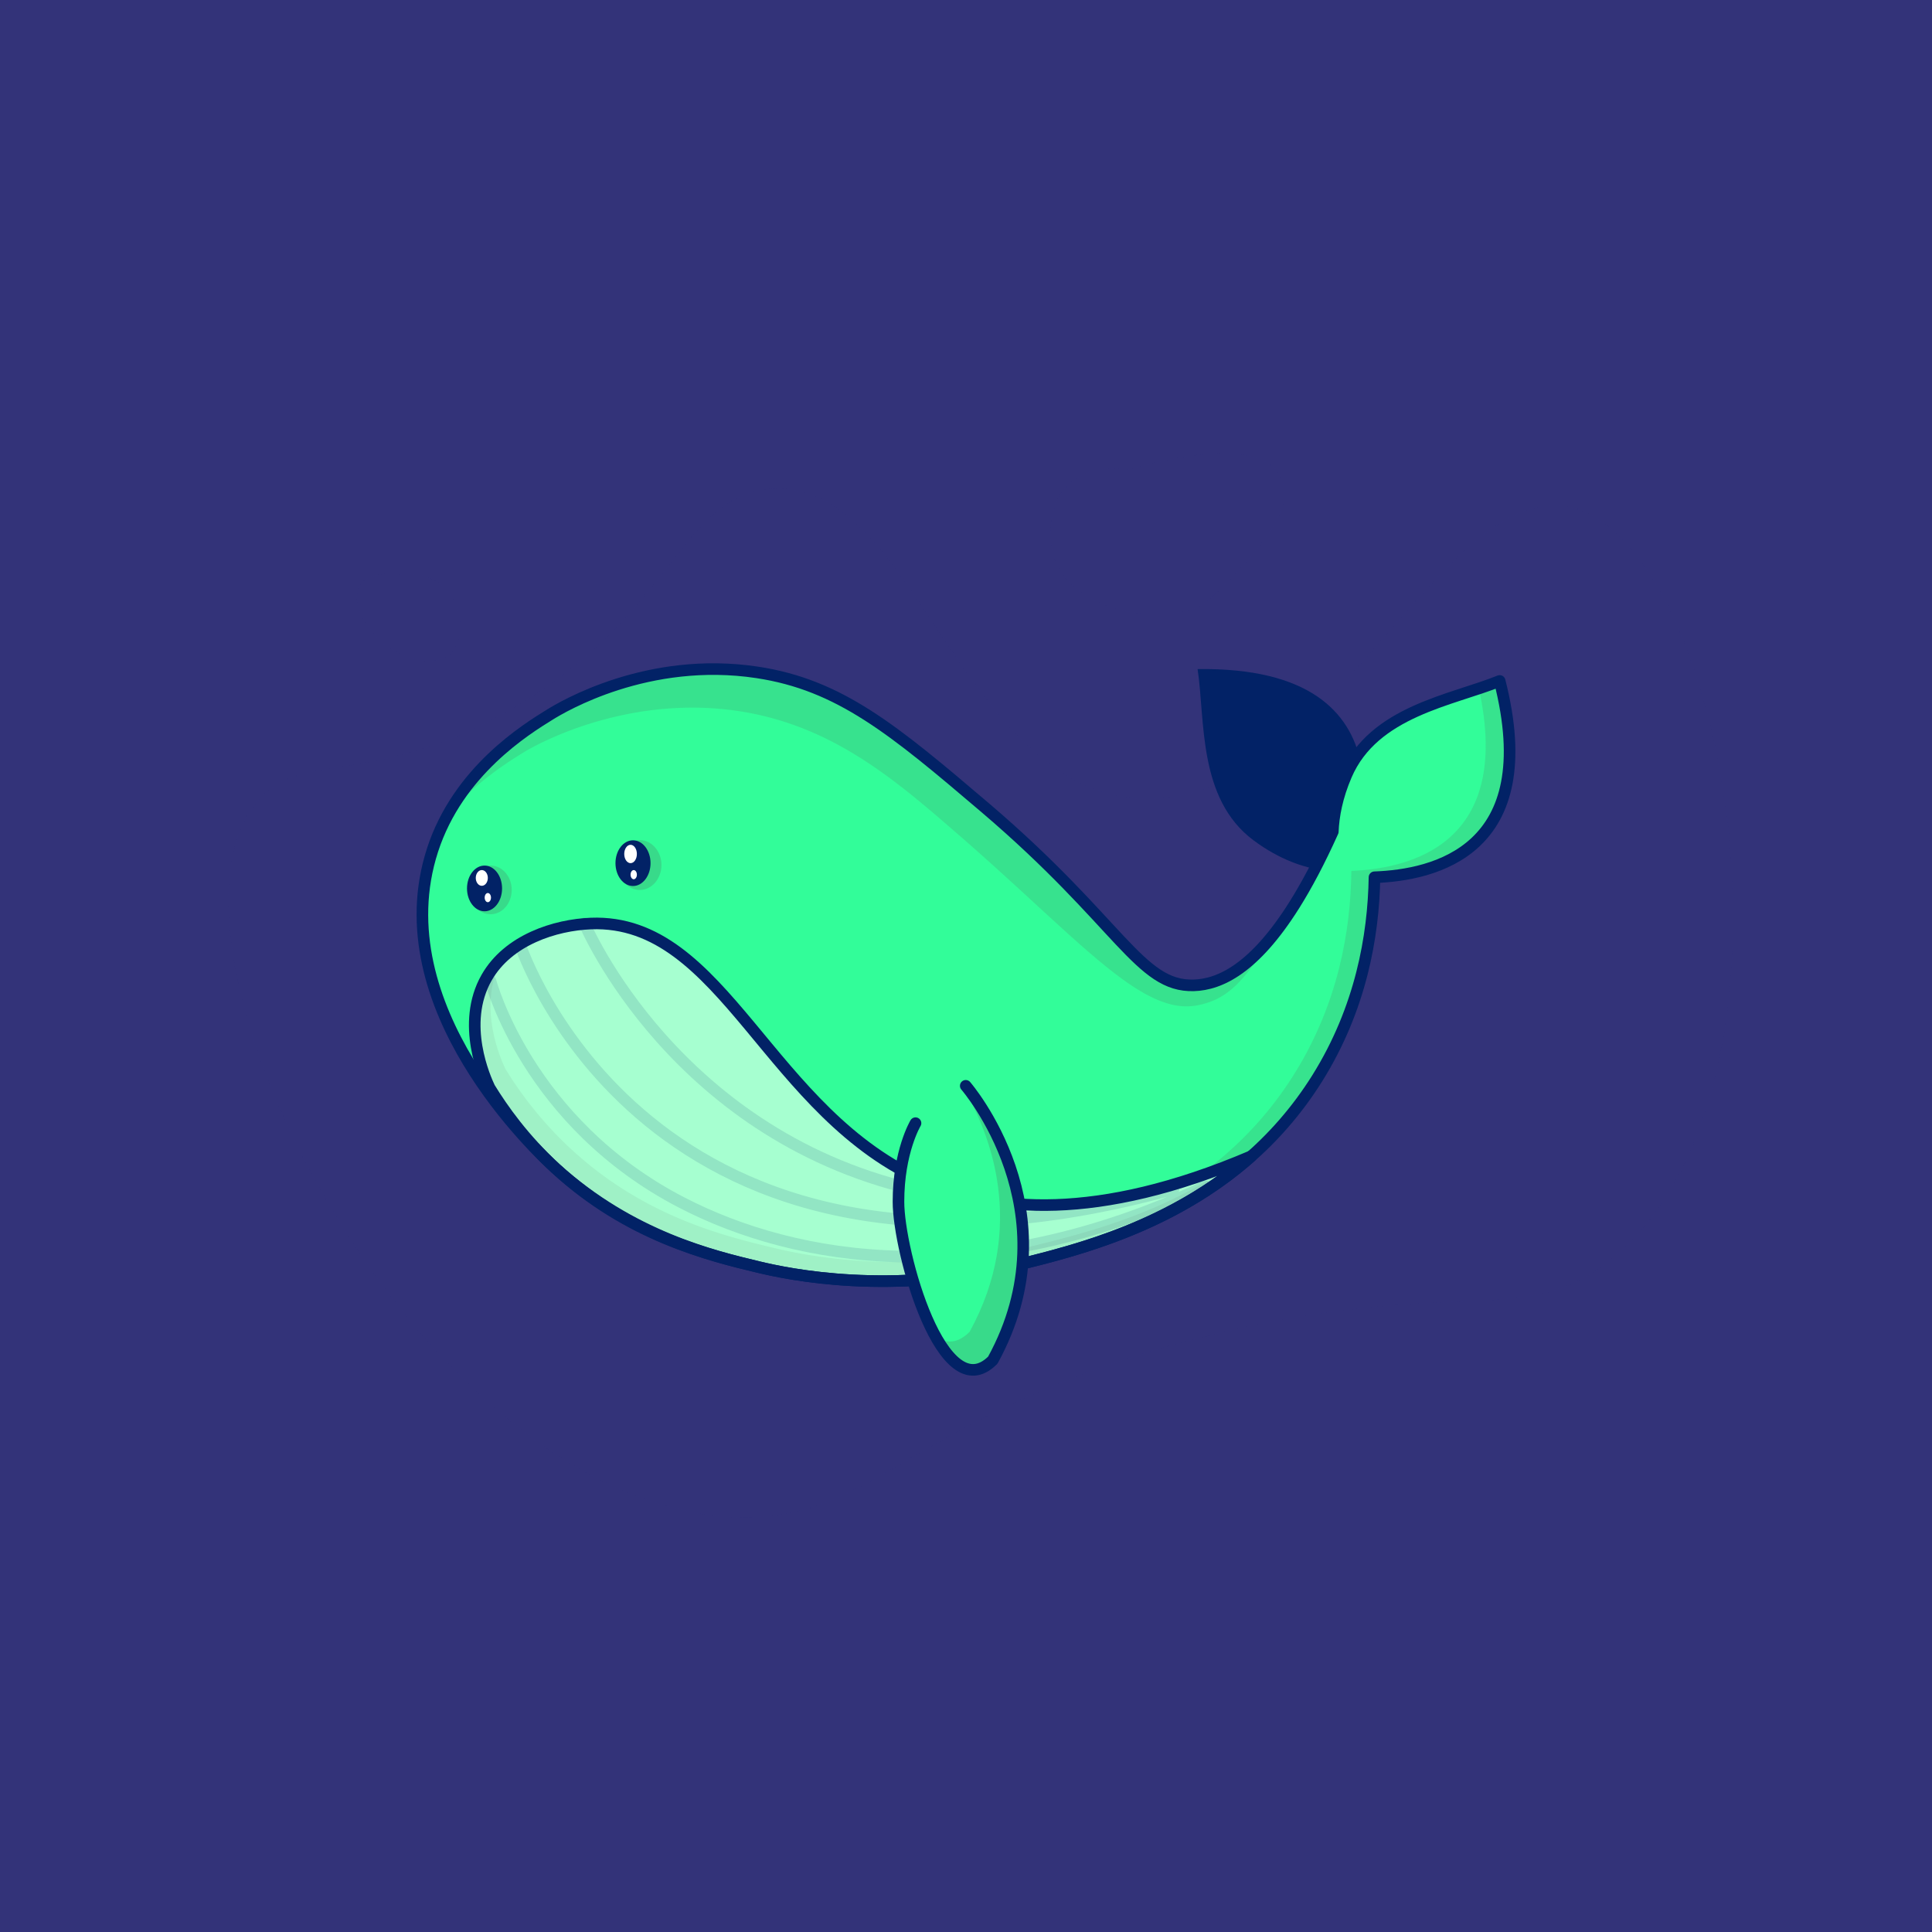 <svg xmlns="http://www.w3.org/2000/svg" enable-background="new 0 0 1000 1000" viewBox="0 0 1000 1000"><path fill="#333379" d="M0 0h1000v1000H0z"/><path fill="#333379" d="M399 253c-47.386 3.242-50.124 67.195-138 116-71.538 39.731-107.164 18.143-129.458 47.708C73.658 493.472 213.538 772.009 375 785c78.397 6.308 94.627-55.4 252-94 127.335-31.233 162.195-1.989 208-40 107.279-89.024 59.269-368.272-21.458-388.292-69.222-17.166-129.511 164.45-230 150C494.688 399.931 472.516 247.97 399 253z" opacity=".28"/><path fill="#022266" d="M619.871 346.319c4 26.363 0 67.03 28.933 88.613 27.517 20.527 50.238 15.417 50.238 15.417 2.648-9.844 37.495-105.679-79.171-104.03z"/><path fill="#32fd99" d="M776.232 352.457c-24.704 10.037-65.182 15.631-79.423 48.799-4.826 11.24-6.621 21.119-6.942 29.193-6.883 15.309-13.538 27.822-19.922 37.978-20.567 32.714-38.35 41.197-52.073 41.589-28.106.802-37.991-32.366-108-92-47.625-40.567-75.321-63.549-118-70-56.62-8.558-100.771 17.847-107.205 21.824-12.326 7.62-47.522 29.242-60.795 70.176-26.333 81.21 54.695 156.6 63.795 164.826 38.908 35.172 81.46 45.364 105.01 51.005 15.208 3.643 68.783 15.096 135.203-1.421 38.185-9.495 111.024-27.608 153.991-96.411 22.472-35.985 29.067-73.495 29.558-103.952 30.934-1.114 87.204-13.69 64.803-101.606z"/><path fill="#515151" d="M776.232 352.457c-3.335 1.355-6.963 2.629-10.769 3.901 17.818 80.968-35.993 93.175-66.009 94.438-.308 30.459-6.677 68.008-28.933 104.127-42.553 69.06-115.282 87.609-153.409 97.334-43.316 11.048-81.217 10.13-106.547 7.176 24.547 4.006 67.282 7.436 117.314-5.006 38.185-9.495 111.024-27.608 153.991-96.411 22.472-35.985 29.067-73.495 29.558-103.952 30.935-1.115 87.205-13.691 64.804-101.607z" opacity=".15"/><ellipse cx="253.897" cy="460.617" fill="#515151" opacity=".2" rx="10.974" ry="12.601"/><ellipse cx="331.135" cy="447.751" fill="#515151" opacity=".2" rx="11.235" ry="12.902"/><path fill="#515151" d="M271.167 389.339c5.399-3.338 50.46-28.945 107.205-21.824 50.736 6.367 84.497 35.678 117.295 64.152 62.944 54.647 95.193 94.462 124.204 88.667 13.646-2.726 22.335-9.757 36.574-32.407a216.59 216.59 0 0 0 2.034-3.306c-15.743 19.459-29.505 25.078-40.608 25.395-28.106.802-37.991-32.366-108-92-47.625-40.567-75.321-63.549-118-70-56.62-8.558-100.771 17.847-107.205 21.824-10.364 6.407-36.891 22.717-52.965 52.076 14.752-17.343 31.675-27.761 39.466-32.577z" opacity=".16"/><path fill="#a6ffd0" d="M527.88 654.426c29.276-7.28 78.921-19.627 119.857-55.999-80.577 34.399-133.197 28.338-167.866 13.588-82.348-35.035-104.83-136.69-174-134-18.408.716-42.824 8.38-54 28-13.642 23.949-.623 52.517 1.5 57 6.742 11.006 17.674 26.507 34.295 41.826 37.798 34.838 79.318 44.851 105.01 51.005 15.209 3.644 68.784 15.097 135.204-1.42z"/><path fill="none" stroke="#022266" stroke-linecap="round" stroke-linejoin="round" stroke-miterlimit="10" stroke-width="6" d="M302.5 477.963S349.5 590 479 617" opacity=".12"/><path fill="#515151" d="M536.052 644.576c-66.42 16.517-119.995 5.063-135.203 1.421-25.693-6.154-67.212-16.167-105.01-51.005-16.621-15.319-27.554-30.82-34.295-41.826-2.123-4.483-15.142-33.051-1.5-57 .245-.431.505-.849.763-1.268-3.469 3.18-6.514 6.867-8.935 11.119-13.642 23.949-.623 52.517 1.5 57 6.742 11.006 17.674 26.507 34.295 41.826 37.798 34.838 79.318 44.851 105.01 51.005 15.208 3.643 68.783 15.096 135.203-1.421 29.276-7.28 78.921-19.627 119.857-55.999a426.813 426.813 0 0 1-8.958 3.7c-36.947 26.074-77.436 36.159-102.727 42.448z" opacity=".08"/><path fill="none" stroke="#022266" stroke-linecap="round" stroke-linejoin="round" stroke-miterlimit="10" stroke-width="6" d="M253.897 507.784s19.113 73.4 99.103 114.731c58.962 30.466 153.341 46.691 270.871-8.5M269.102 488.671S334.5 691 607.428 615.459" opacity=".12"/><path fill="none" stroke="#022266" stroke-linecap="round" stroke-linejoin="round" stroke-miterlimit="10" stroke-width="6" d="M527.88 654.426c29.276-7.28 78.921-19.627 119.857-55.999-80.577 34.399-133.197 28.338-167.866 13.588-82.348-35.035-104.83-136.69-174-134-18.408.716-42.824 8.38-54 28-13.642 23.949-.623 52.517 1.5 57 6.742 11.006 17.674 26.507 34.295 41.826 37.798 34.838 79.318 44.851 105.01 51.005 15.209 3.644 68.784 15.097 135.204-1.42z"/><ellipse cx="250.795" cy="459.849" fill="#022266" rx="9.076" ry="11.833"/><ellipse cx="249.378" cy="454.419" fill="#fff" rx="3.122" ry="4.07"/><ellipse cx="327.643" cy="446.766" fill="#022266" rx="9.076" ry="11.833"/><ellipse cx="326.376" cy="442.016" fill="#fff" rx="3.271" ry="4.75"/><ellipse cx="328.011" cy="452.724" fill="#fff" rx="1.636" ry="2.375"/><ellipse cx="252.5" cy="464.599" fill="#fff" rx="1.636" ry="2.375"/><path fill="none" stroke="#022266" stroke-linecap="round" stroke-linejoin="round" stroke-miterlimit="10" stroke-width="6" d="M776.232 352.457c-24.704 10.037-65.182 15.631-79.423 48.799-4.826 11.24-6.621 21.119-6.942 29.193-6.883 15.309-13.538 27.822-19.922 37.978-20.567 32.714-38.35 41.197-52.073 41.589-28.106.802-37.991-32.366-108-92-47.625-40.567-75.321-63.549-118-70-56.62-8.558-100.771 17.847-107.205 21.824-12.326 7.62-47.522 29.242-60.795 70.176-26.333 81.21 54.695 156.6 63.795 164.826 38.908 35.172 81.46 45.364 105.01 51.005 15.208 3.643 68.783 15.096 135.203-1.421 38.185-9.495 111.024-27.608 153.991-96.411 22.472-35.985 29.067-73.495 29.558-103.952 30.934-1.114 87.204-13.69 64.803-101.606z"/><path fill="#32fd99" d="M499.871 562.016s56.312 64.874 14 142c-26 26-48.825-56-48.825-82s8.825-40.667 8.825-40.667"/><path fill="#515151" d="m499.871 562.016-1.265.94c13.916 23.762 33.088 72.032 3.265 126.393-6.106 6.106-12.036 6.254-17.537 2.572 8.329 14.934 18.655 22.978 29.537 12.095 42.312-77.126-14-142-14-142z" opacity=".2"/><path fill="none" stroke="#022266" stroke-linecap="round" stroke-linejoin="round" stroke-miterlimit="10" stroke-width="6" d="M499.871 562.016s56.312 64.874 14 142c-26 26-48.825-56-48.825-82s8.825-40.667 8.825-40.667"/><path fill="#333379" d="M584.653 243s-40.967-8-40.967 34 66 50 84 32 49.696-48.913 32-66.609-75.033.609-75.033.609zM206.488 297.405c-2.28-.298-15.005-1.785-19.906 5.072C180.526 310.95 189.873 327.32 201 335c7.472 5.157 23.139 11.499 32.104 3.226 8.355-7.71 6.541-24.102-2.104-33.226-9.235-9.748-23.062-7.821-24.512-7.595z" opacity=".28"/></svg>